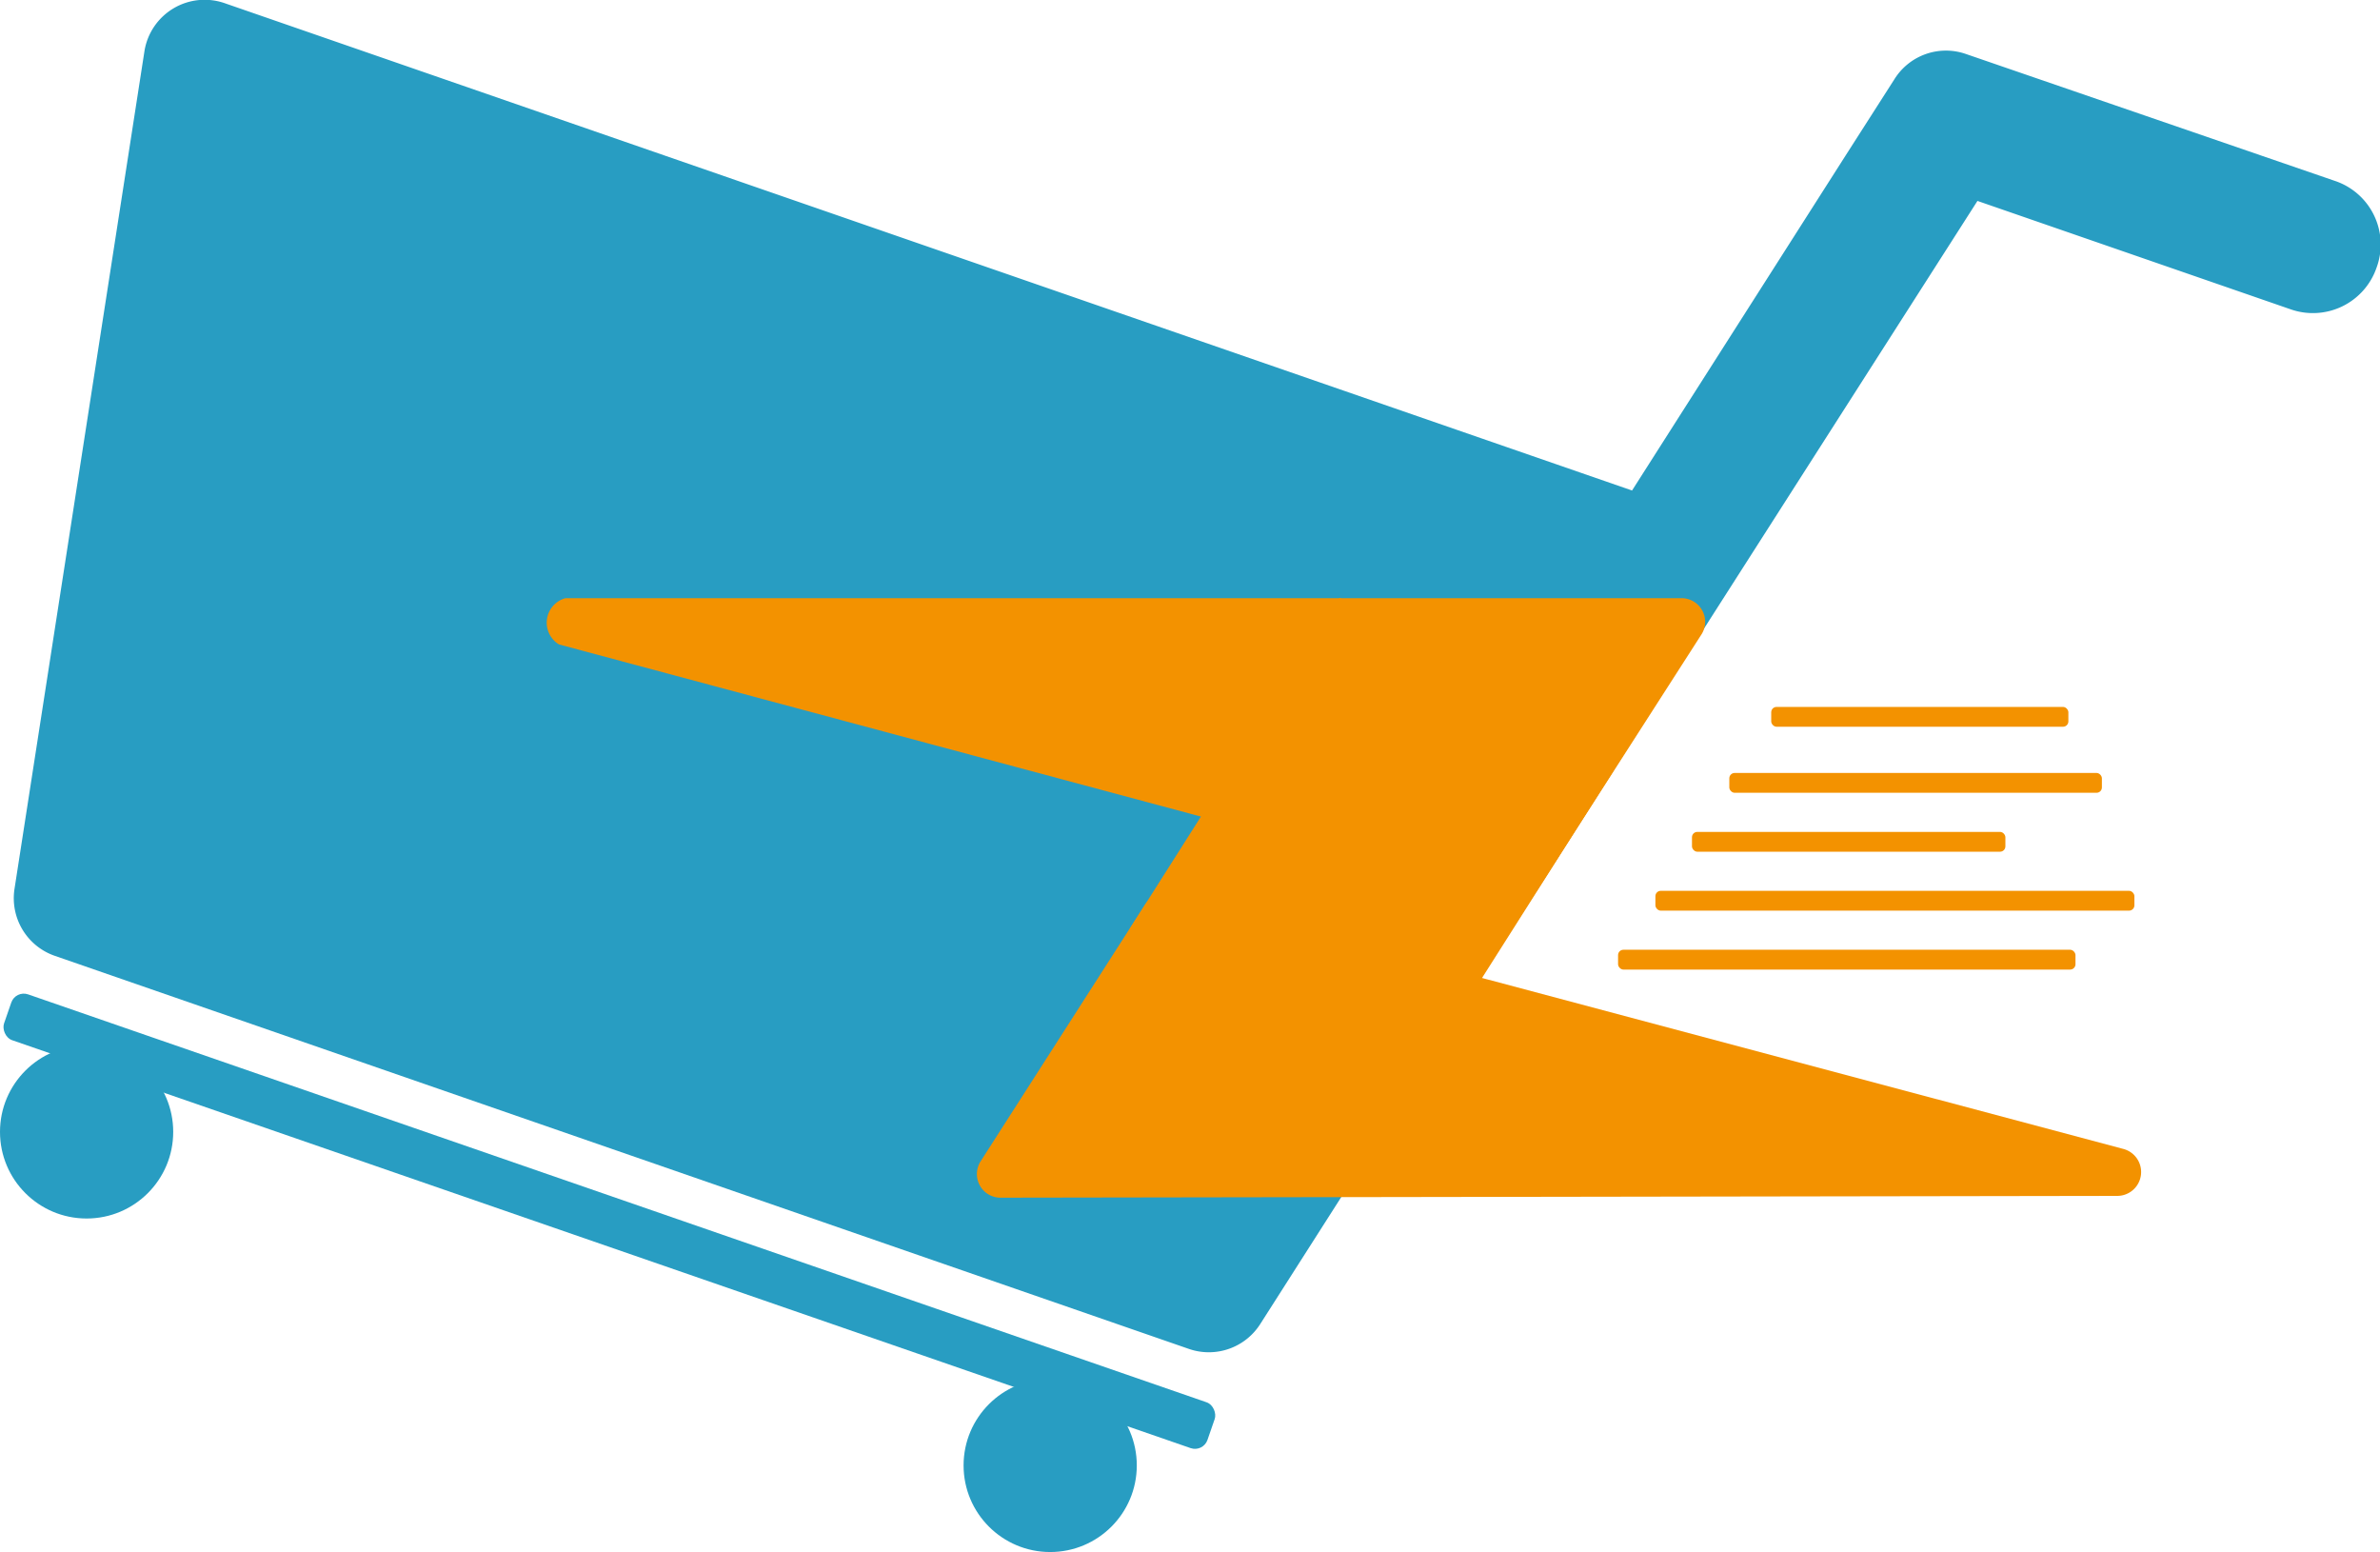 <svg id="Layer_1" data-name="Layer 1" xmlns="http://www.w3.org/2000/svg" viewBox="0 0 93.71 61.1"><defs><style>.cls-1{fill:#289dc2;}.cls-2{fill:#f39200;}</style></defs><path class="cls-1" d="M96.71,30a2.65,2.65,0,0,1-3.37,1.63L81,27.36,70.48,43.81,52.77,71.56a2.4,2.4,0,0,1-2.8,1L5.3,57.08a2.4,2.4,0,0,1-1.59-2.63l5.12-33A2.4,2.4,0,0,1,12,19.58L67.4,38.76l8.41-13.19,1.92-3a2.39,2.39,0,0,1,2.8-1l14.54,5A2.64,2.64,0,0,1,96.71,30Z" transform="translate(-3.14 -19.45)"/><rect class="cls-1" x="2.07" y="66.57" width="50.14" height="1.91" rx="0.52" transform="translate(20.43 -24.61) rotate(19.09)"/><circle class="cls-1" cx="41.35" cy="57.69" r="3.41"/><circle class="cls-1" cx="3.41" cy="44.56" r="3.41"/><path class="cls-2" d="M70.15,44.4,63.67,54.49a.9.9,0,0,1-1,.39L25.15,44.82A1,1,0,0,1,25.4,43h44A.93.93,0,0,1,70.15,44.4Z" transform="translate(-3.14 -19.45)"/><rect class="cls-2" x="50.77" y="45.2" width="12.75" height="15.42" transform="translate(34.09 -41.83) rotate(32.39)"/><path class="cls-2" d="M41.75,65.17l6.47-10.1a.93.93,0,0,1,1-.39l37.52,10a.94.94,0,0,1-.24,1.85l-44,.07A.93.93,0,0,1,41.75,65.17Z" transform="translate(-3.14 -19.45)"/><rect class="cls-2" x="66.62" y="32.75" width="12.34" height="0.78" rx="0.21"/><rect class="cls-2" x="65.18" y="35.07" width="18.86" height="0.78" rx="0.21"/><rect class="cls-2" x="63.71" y="37.39" width="18.01" height="0.78" rx="0.21"/><rect class="cls-2" x="68.09" y="30.43" width="14.67" height="0.78" rx="0.21"/><rect class="cls-2" x="69.74" y="27.83" width="11.7" height="0.78" rx="0.21"/></svg>